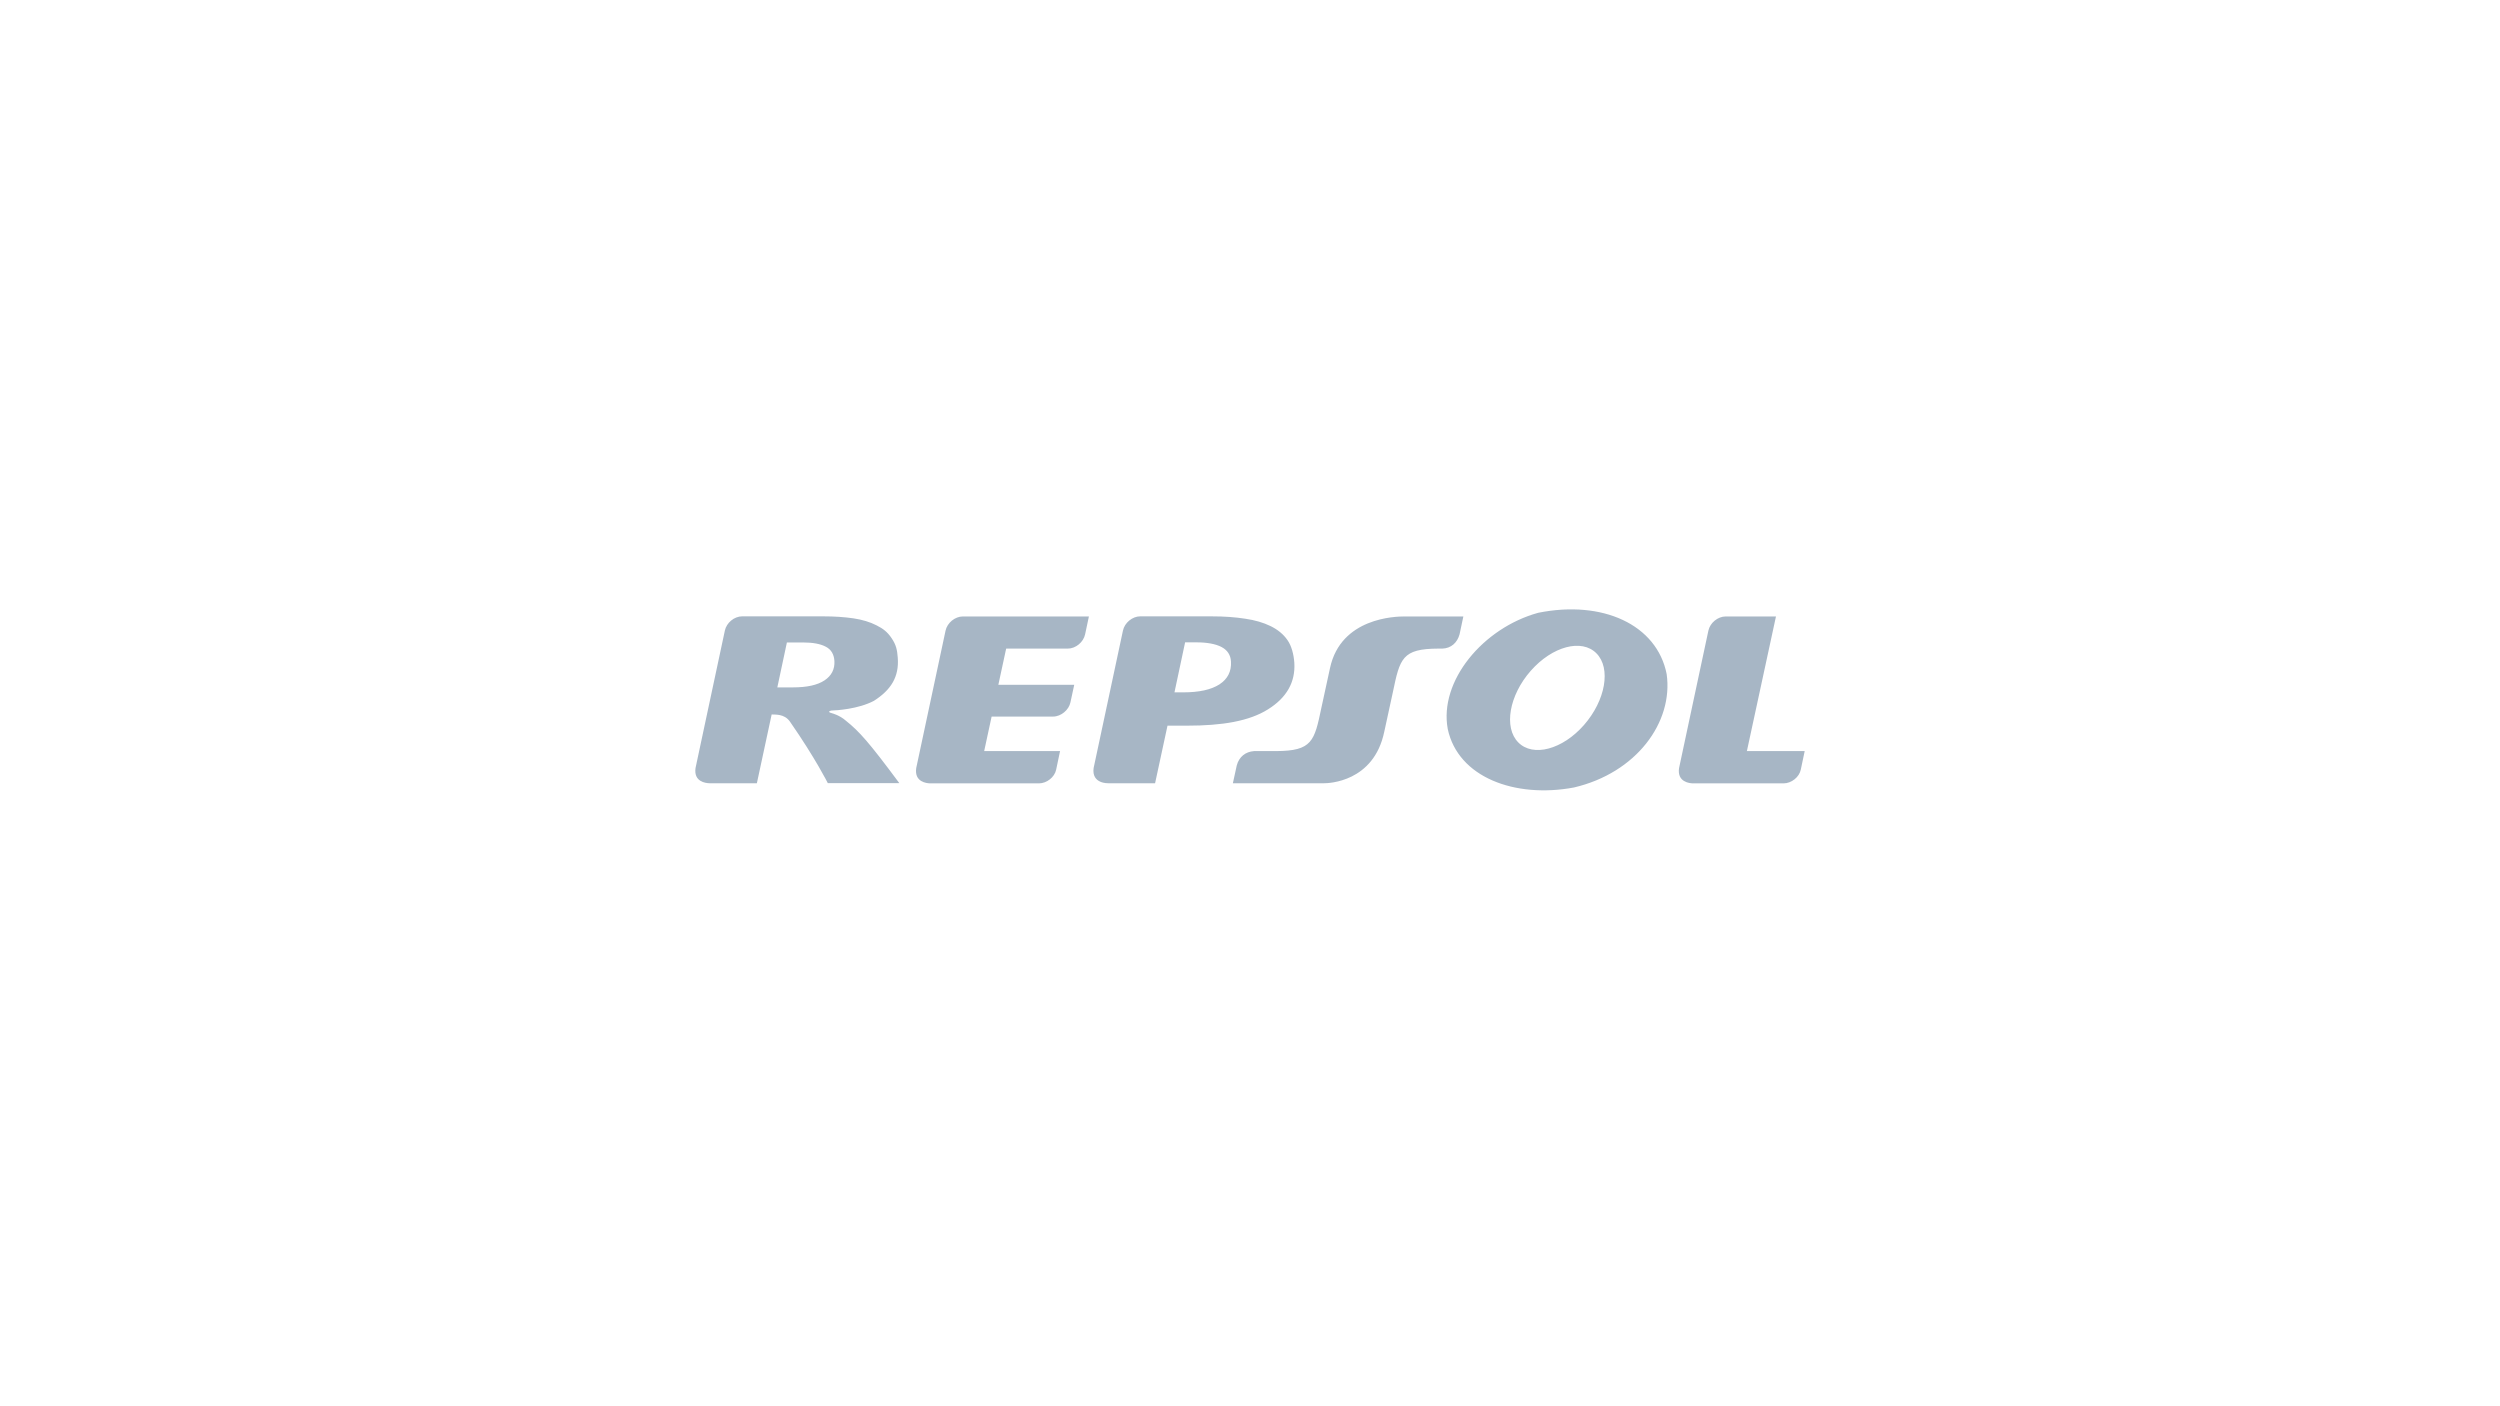 <svg width="320" height="180" viewBox="0 0 320 180" fill="none" xmlns="http://www.w3.org/2000/svg">
<rect x="0" y="0" width="320" height="180" fill="#808080" stroke="none"/>
<g clip-path="url(#clip0_1286_1305)">
<path d="M320 0H0V180H320V0Z" fill="white"/>
<path d="M185.312 93.31C184.177 87.183 189.805 80.39 196.886 78.438C205.131 76.774 212.076 79.951 213.332 86.275C214.209 92.463 209.443 98.938 201.455 100.8C193.905 102.207 186.628 99.499 185.312 93.311V93.31ZM195.933 85.866C193.164 89.013 192.453 93.129 194.344 95.034C196.235 96.941 200.002 95.942 202.756 92.795C205.509 89.648 206.236 85.533 204.344 83.627C202.468 81.721 198.701 82.719 195.933 85.866ZM157.564 84.671C157.519 83.839 157.11 83.219 156.369 82.825C155.628 82.432 154.538 82.22 153.131 82.22H151.694L150.332 88.62H151.482C153.479 88.62 155.007 88.287 156.082 87.606C157.141 86.91 157.64 85.942 157.564 84.671V84.671ZM141.845 100.254C141.845 100.254 139.697 100.345 139.984 98.303L143.736 80.722C143.948 79.708 144.947 78.891 145.96 78.891H155.023C156.687 78.891 158.139 78.997 159.38 79.194C160.636 79.376 161.725 79.693 162.648 80.147C163.571 80.601 164.282 81.191 164.796 81.932C165.311 82.659 165.598 83.748 165.674 84.837C165.825 87.303 164.705 89.3 162.3 90.798C159.894 92.311 156.445 92.886 151.936 92.886H149.44L147.851 100.254H141.845ZM106.805 84.595C106.745 83.733 106.382 83.128 105.701 82.78C105.02 82.417 104.052 82.235 102.766 82.235H100.723L99.498 87.984H101.525C103.28 87.984 104.611 87.697 105.534 87.092C106.442 86.487 106.866 85.654 106.805 84.595ZM96.88 100.254H90.783C90.359 100.239 88.771 100.088 89.028 98.303L92.78 80.722C92.992 79.708 93.99 78.891 95.004 78.891H105.322C106.82 78.891 108.121 78.982 109.241 79.148C110.376 79.315 111.359 79.618 112.191 80.041C113.023 80.465 113.568 80.858 114.128 81.69C114.703 82.538 114.839 83.173 114.915 84.202C115.096 86.653 114.037 88.317 111.858 89.709C109.846 90.768 107.062 90.934 106.397 90.95C106.397 90.95 105.716 91.101 106.503 91.297C106.503 91.297 107.471 91.54 108.273 92.251C109.982 93.612 111.238 95.019 115.111 100.239H105.958C105.958 100.239 104.385 97.077 101.117 92.372C100.39 91.328 99.21 91.495 98.772 91.449L96.88 100.254ZM223.602 96.139H231L230.501 98.514C230.304 99.483 229.29 100.27 228.307 100.27H216.673C216.249 100.254 214.66 100.103 214.918 98.318L218.67 80.737C218.881 79.724 219.88 78.906 220.894 78.906H227.324L223.602 96.139ZM127.789 87.652H137.502L137.018 89.891C136.822 90.874 135.808 91.721 134.794 91.721H126.927L125.974 96.139H135.687L135.188 98.514C134.991 99.483 133.977 100.27 132.994 100.27H119.03C118.606 100.254 117.017 100.103 117.275 98.318L121.027 80.737C121.238 79.724 122.237 78.906 123.251 78.906H139.379L138.895 81.191C138.683 82.205 137.684 83.022 136.671 83.022H128.788L127.789 87.652ZM187.309 78.907L186.825 81.191C186.537 82.25 185.751 82.992 184.601 83.022H184.086C179.472 83.037 179.185 84.293 178.292 88.574L177.187 93.658C175.841 100.133 170.001 100.255 169.502 100.255H157.807L158.306 97.97C158.609 96.85 159.441 96.215 160.53 96.139H163.344C167.959 96.124 168.246 94.868 169.139 90.587L170.243 85.503C171.635 79.043 178.67 78.907 179.744 78.907H187.309Z" fill="#032E59" fill-opacity="0.35"/>
</g>
<defs>
<clipPath id="clip0_1286_1305">
<rect width="320" height="180" fill="white"/>
</clipPath>
</defs>
</svg>

